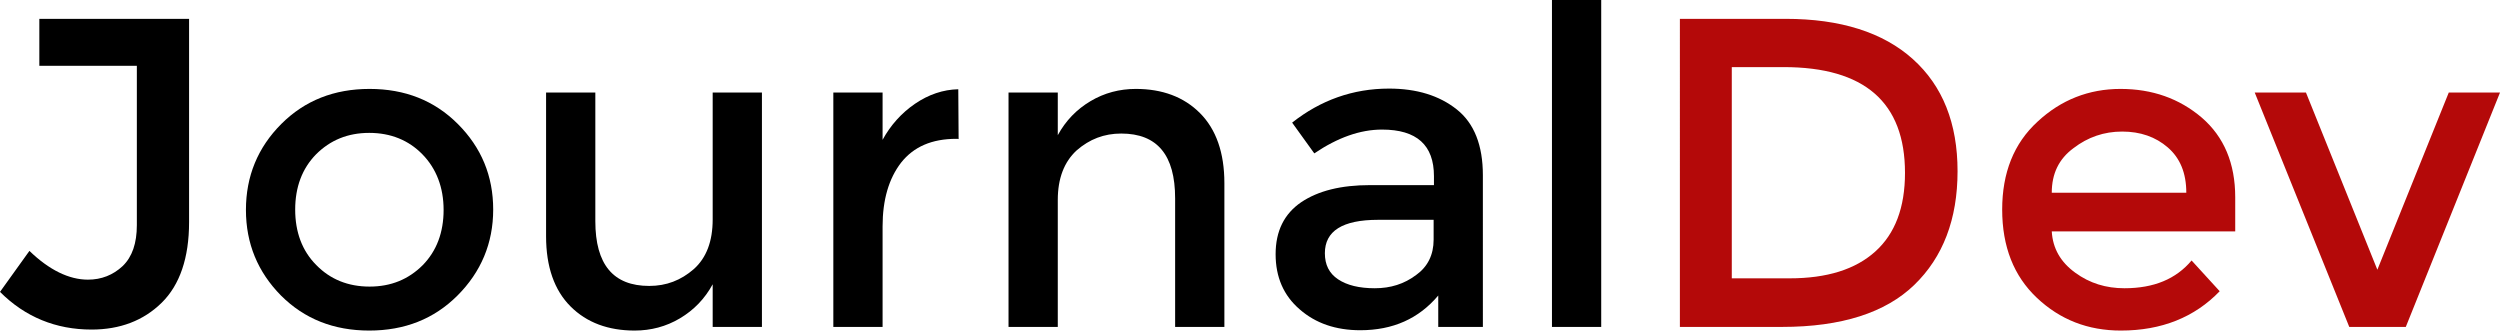 <?xml version="1.0" encoding="utf-8"?>
<!-- Generator: Adobe Illustrator 21.0.0, SVG Export Plug-In . SVG Version: 6.00 Build 0)  -->
<svg version="1.1" id="Layer_1" xmlns="http://www.w3.org/2000/svg" xmlns:xlink="http://www.w3.org/1999/xlink" x="0px" y="0px"
	 viewBox="0 0 756.3 100" style="enable-background:new 0 0 756.3 100;" xml:space="preserve">
<style type="text/css">
	.st0{fill:#B40909;}
</style>
<path d="M11.9,19.9V5.7h45.3v61.5c0,10.8-2.8,19-8.3,24.4c-5.5,5.4-12.6,8.1-21.2,8.1C16.9,99.7,7.6,95.9,0,88.3l8.9-12.4
	c6,5.8,12,8.7,17.7,8.7c4.1,0,7.6-1.4,10.5-4.1c2.9-2.8,4.3-6.9,4.3-12.4V19.9H11.9z"/>
<path d="M138.4,89.4c-7.1,7.1-16,10.6-26.7,10.6s-19.6-3.5-26.7-10.6C78,82.3,74.4,73.7,74.4,63.5S78,44.6,85.1,37.5
	c7.1-7.1,16-10.6,26.7-10.6s19.6,3.5,26.7,10.6c7.1,7.1,10.7,15.7,10.7,25.9S145.5,82.3,138.4,89.4z M95.7,80.2
	c4.2,4.3,9.6,6.5,16.1,6.5s11.8-2.2,16.1-6.5c4.2-4.3,6.3-9.9,6.3-16.7S132,51,127.8,46.7c-4.2-4.3-9.6-6.5-16.1-6.5
	s-11.8,2.2-16.1,6.5c-4.2,4.3-6.3,9.9-6.3,16.7S91.4,75.9,95.7,80.2z"/>
<path d="M215.6,66.4V28h14.9v70.9h-14.9V86c-2.4,4.4-5.7,7.8-9.9,10.3c-4.2,2.5-8.8,3.7-13.7,3.7c-8,0-14.5-2.4-19.4-7.3
	c-4.9-4.9-7.4-12-7.4-21.2V28h14.9v38.9c0,13.1,5.4,19.6,16.3,19.6c5.2,0,9.6-1.7,13.5-5.1C213.7,78,215.6,73,215.6,66.4z"/>
<path d="M289.3,42c-7.4,0-12.9,2.4-16.7,7.2c-3.7,4.8-5.6,11.2-5.6,19.3v30.4h-14.9V28h14.9v14.3c2.4-4.4,5.7-8.1,9.8-10.9
	c4.1-2.8,8.5-4.3,13.1-4.4l0.1,15.1C289.9,42,289.6,42,289.3,42z"/>
<path d="M320,60.5v38.4h-14.9V28H320v12.9c2.4-4.4,5.7-7.8,9.9-10.3c4.2-2.5,8.8-3.7,13.7-3.7c8,0,14.5,2.4,19.4,7.3
	c4.9,4.9,7.4,12,7.4,21.2v43.5h-14.9V60c0-13.1-5.4-19.6-16.3-19.6c-5.2,0-9.6,1.7-13.5,5.1C321.9,49,320,54,320,60.5z"/>
<path d="M448.7,98.9h-13.6v-9.5c-5.9,7-13.7,10.5-23.6,10.5c-7.4,0-13.5-2.1-18.3-6.3c-4.9-4.2-7.3-9.8-7.3-16.7
	c0-7,2.6-12.2,7.7-15.7c5.2-3.5,12.1-5.2,20.9-5.2h19.3v-2.7c0-9.4-5.2-14.1-15.7-14.1c-6.6,0-13.4,2.4-20.5,7.2l-6.7-9.3
	c8.6-6.8,18.4-10.3,29.3-10.3c8.4,0,15.2,2.1,20.5,6.3c5.3,4.2,7.9,10.9,7.9,19.9V98.9z M433.7,72.5v-6h-16.8
	c-10.8,0-16.1,3.4-16.1,10.1c0,3.5,1.3,6.1,4,7.9c2.7,1.8,6.4,2.7,11.1,2.7c4.8,0,8.9-1.3,12.5-4C431.9,80.7,433.7,77.1,433.7,72.5z
	"/>
<path d="M484.4,98.9h-14.9V0h14.9V98.9z"/>
<path class="st0" d="M578.7,17.9c9,8.1,13.5,19.4,13.5,33.9c0,14.5-4.4,26-13.1,34.4c-8.7,8.4-22,12.7-40,12.7h-30.9V5.7h32
	C556.8,5.7,569.7,9.8,578.7,17.9z M576.3,52.3c0-21.3-12.2-32-36.7-32h-15.7v63.9h17.5c11.3,0,19.9-2.7,25.9-8.1
	C573.3,70.7,576.3,62.8,576.3,52.3z"/>
<path class="st0" d="M676.3,70h-55.6c0.3,5.2,2.7,9.3,7.1,12.5s9.3,4.7,14.9,4.7c8.9,0,15.6-2.8,20.3-8.4l8.5,9.3
	c-7.6,7.9-17.6,11.9-29.9,11.9c-10,0-18.4-3.3-25.4-9.9c-7-6.6-10.5-15.5-10.5-26.7c0-11.1,3.5-20,10.7-26.6
	c7.1-6.6,15.5-9.9,25.1-9.9c9.6,0,17.8,2.9,24.6,8.7c6.7,5.8,10.1,13.8,10.1,24.1V70z M620.7,58.3h40.7c0-6-1.9-10.5-5.6-13.7
	c-3.7-3.2-8.3-4.8-13.8-4.8s-10.4,1.7-14.7,5C622.8,48.1,620.7,52.6,620.7,58.3z"/>
<path class="st0" d="M710.7,98.9L682.1,28h15.5l21.6,53.6L740.8,28h15.5l-28.5,70.9H710.7z"/>
</svg>
